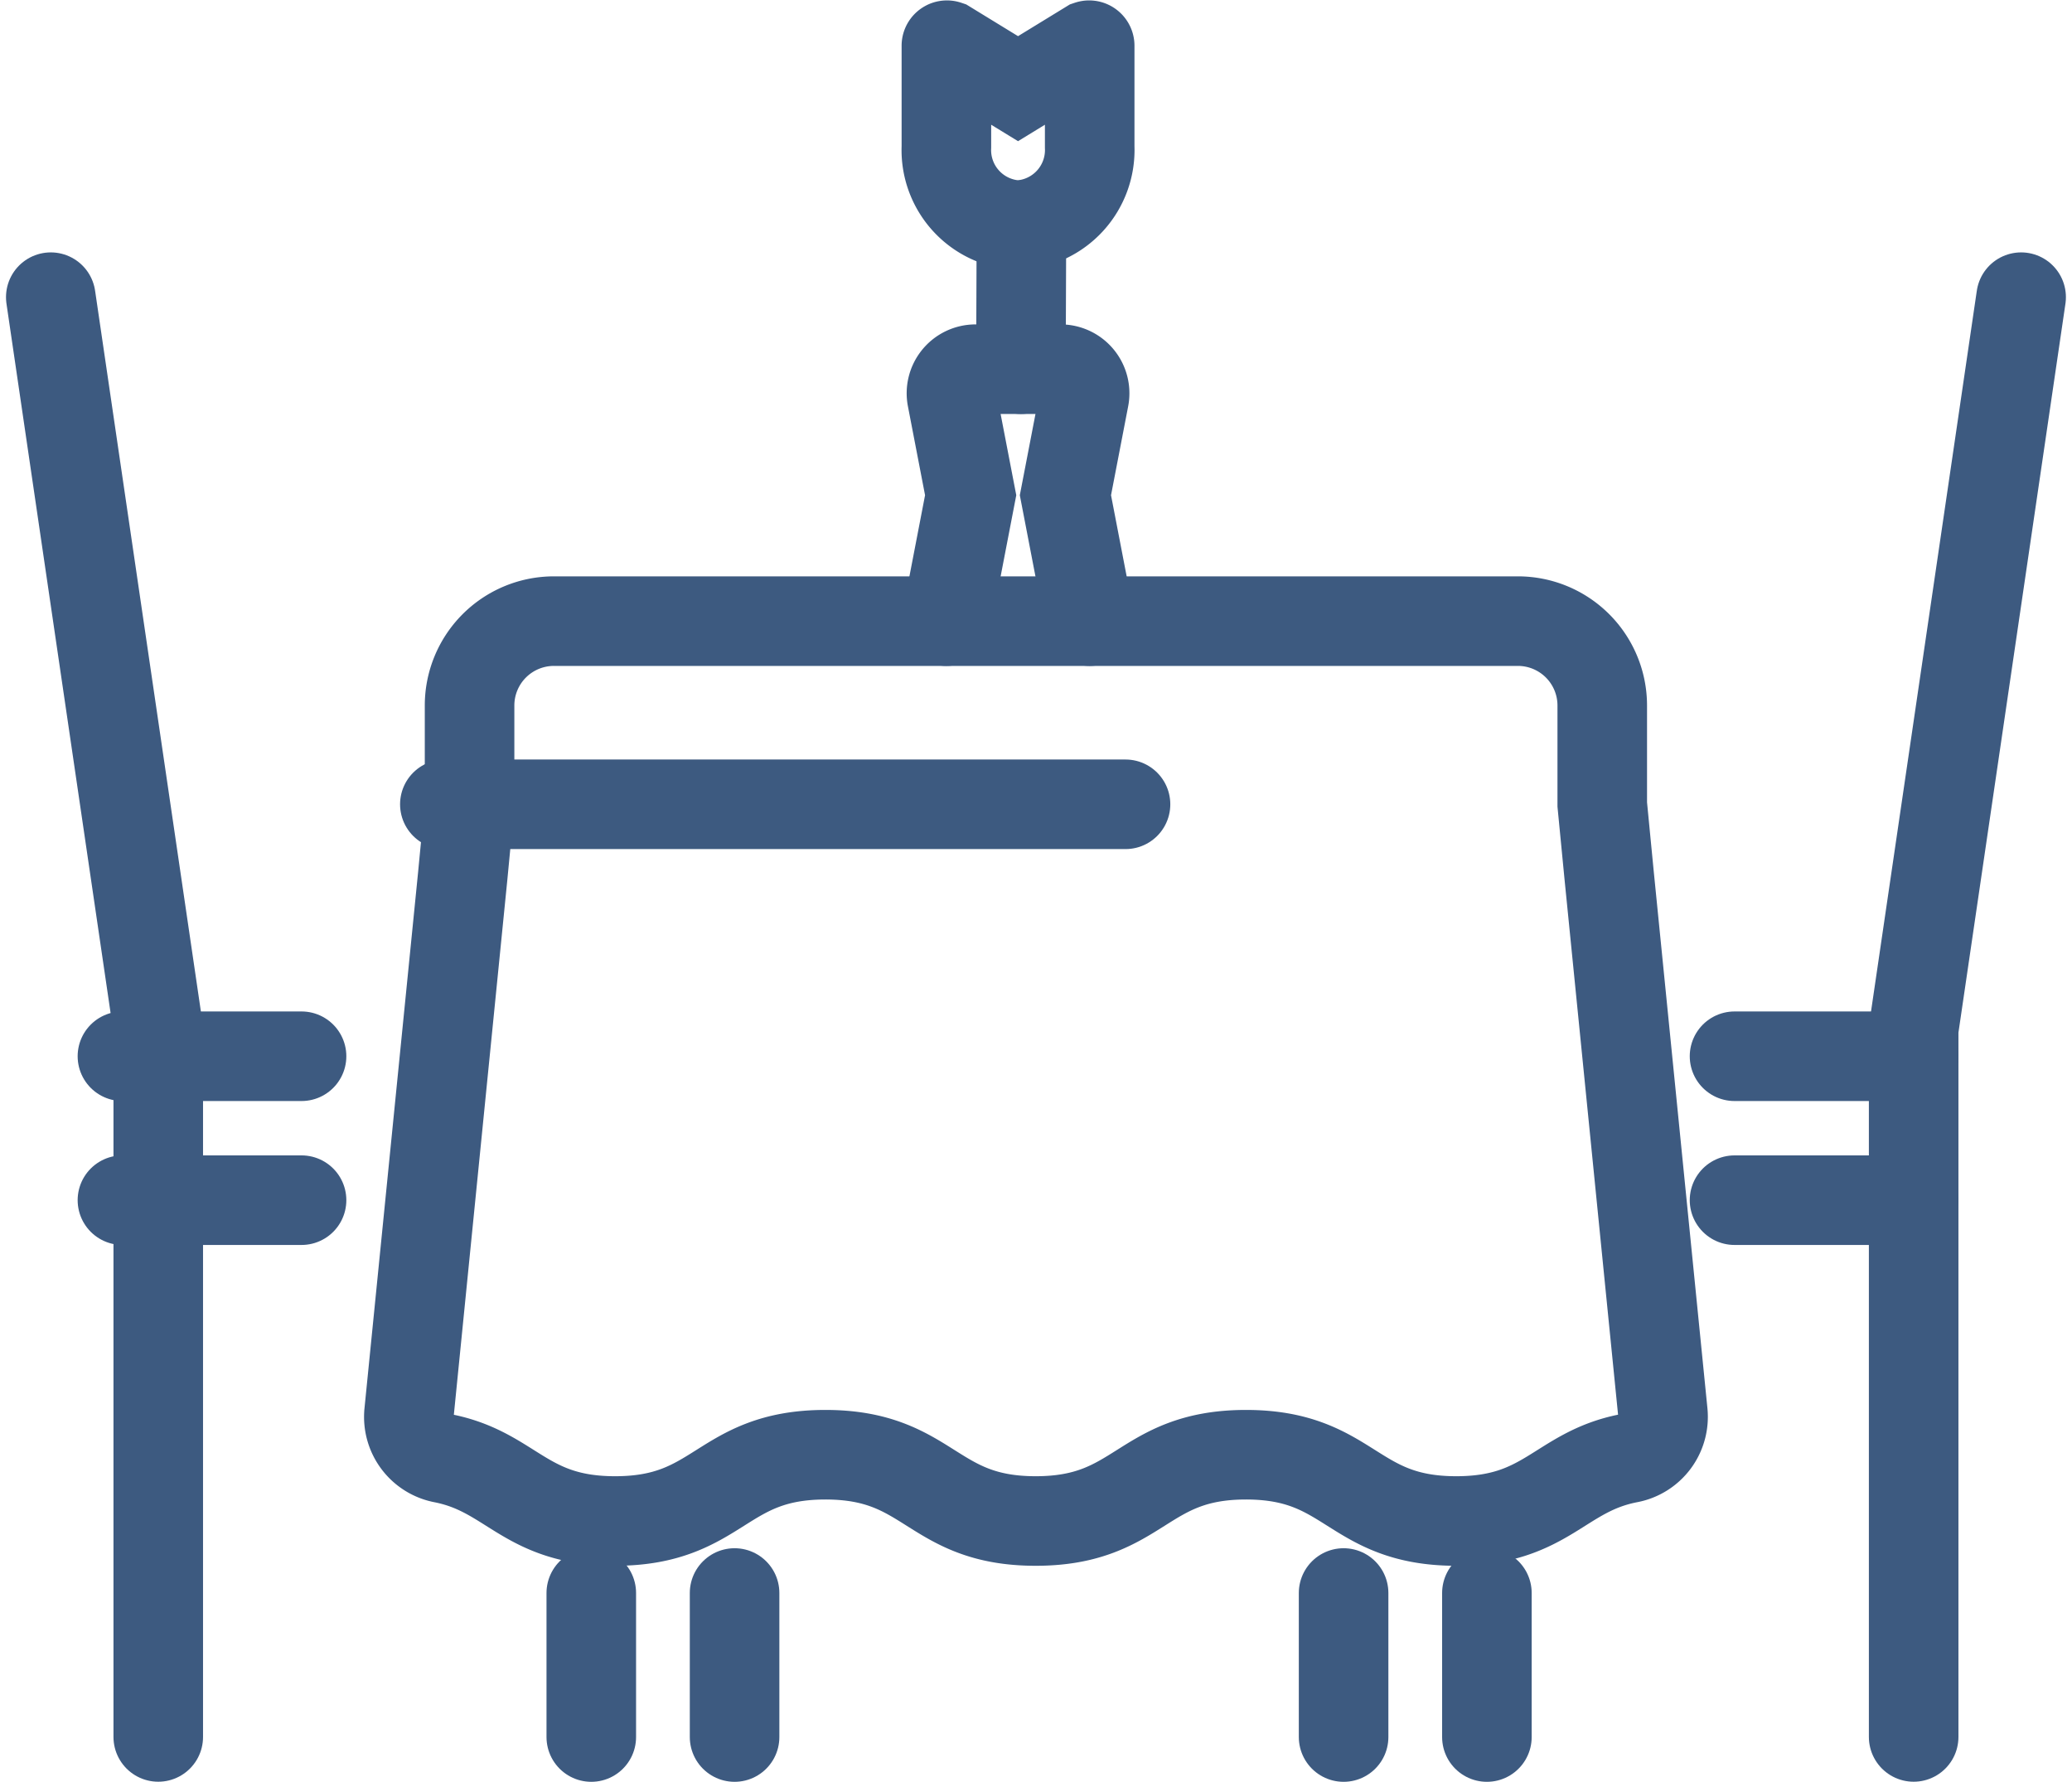 <svg xmlns="http://www.w3.org/2000/svg" width="23.135" height="19.894" viewBox="0 0 23.135 19.894">
  <g id="icon_tables" data-name="icon tables" transform="translate(0.567 0.505)">
    <g id="table">
      <path id="Path" d="M13.323,2.047V.946A.942.942,0,0,0,12.385,0H1.614A.942.942,0,0,0,.676.946v1.1L.6,2.841l-.6,6a.47.47,0,0,0,.381.506c.769.152.909.7,1.92.7,1.174,0,1.174-.74,2.348-.74s1.174.74,2.348.74,1.174-.74,2.348-.74,1.174.74,2.348.74c1.011,0,1.151-.549,1.921-.7A.47.47,0,0,0,14,8.84l-.6-6Z" transform="translate(4 6.43)" fill="none" stroke="#3d5a80" stroke-linecap="round" stroke-miterlimit="10" stroke-width="1"/>
      <path id="Path-2" data-name="Path" d="M.055,0V1.608" transform="translate(5.98 17.281)" fill="none" stroke="#3d5a80" stroke-linecap="round" stroke-miterlimit="10" stroke-width="1"/>
      <path id="Path-3" data-name="Path" d="M.055,0V1.608" transform="translate(7.58 17.281)" fill="none" stroke="#3d5a80" stroke-linecap="round" stroke-miterlimit="10" stroke-width="1"/>
      <path id="Path-4" data-name="Path" d="M.055,0V1.608" transform="translate(14.38 17.281)" fill="none" stroke="#3d5a80" stroke-linecap="round" stroke-miterlimit="10" stroke-width="1"/>
      <path id="Path-5" data-name="Path" d="M.055,0V1.608" transform="translate(15.98 17.281)" fill="none" stroke="#3d5a80" stroke-linecap="round" stroke-miterlimit="10" stroke-width="1"/>
      <path id="Path-6" data-name="Path" d="M0,.055H7.6" transform="translate(4.4 8.42)" fill="none" stroke="#3d5a80" stroke-linecap="round" stroke-miterlimit="10" stroke-width="1"/>
      <path id="Path-7" data-name="Path" d="M1.2,0,0,8.175v7.9" transform="translate(20.8 2.813)" fill="none" stroke="#3d5a80" stroke-linecap="round" stroke-miterlimit="10" stroke-width="1"/>
      <path id="Path-8" data-name="Path" d="M0,.055H2" transform="translate(18.8 11.233)" fill="none" stroke="#3d5a80" stroke-linecap="round" stroke-miterlimit="10" stroke-width="1"/>
      <path id="Path-9" data-name="Path" d="M0,.055H2" transform="translate(18.8 12.84)" fill="none" stroke="#3d5a80" stroke-linecap="round" stroke-miterlimit="10" stroke-width="1"/>
      <path id="Path-10" data-name="Path" d="M0,0,1.2,8.175v7.9" transform="translate(0 2.813)" fill="none" stroke="#3d5a80" stroke-linecap="round" stroke-miterlimit="10" stroke-width="1"/>
      <path id="Path-11" data-name="Path" d="M2,.055H0" transform="translate(0.8 11.233)" fill="none" stroke="#3d5a80" stroke-linecap="round" stroke-miterlimit="10" stroke-width="1"/>
      <path id="Path-12" data-name="Path" d="M2,.055H0" transform="translate(0.8 12.84)" fill="none" stroke="#3d5a80" stroke-linecap="round" stroke-miterlimit="10" stroke-width="1"/>
      <path id="Path-13" data-name="Path" d="M.8,2.009h0A.839.839,0,0,1,0,1.136V.006A.006.006,0,0,1,.008,0L.8.485,1.592,0A.006.006,0,0,1,1.6.006v1.13A.84.84,0,0,1,.8,2.009Z" transform="translate(10 0)" fill="none" stroke="#3d5a80" stroke-linecap="round" stroke-miterlimit="10" stroke-width="1"/>
      <path id="Path-14" data-name="Path" d="M.058,0,.052,1.608" transform="translate(10.78 2.009)" fill="none" stroke="#3d5a80" stroke-linecap="round" stroke-miterlimit="10" stroke-width="1"/>
      <path id="Path-15" data-name="Path" d="M0,2.813.271,1.407.062.323A.269.269,0,0,1,.322,0h.956a.269.269,0,0,1,.26.323L1.329,1.407,1.6,2.813" transform="translate(10 3.617)" fill="none" stroke="#3d5a80" stroke-linecap="round" stroke-miterlimit="10" stroke-width="1"/>
    </g>
  </g>
</svg>
